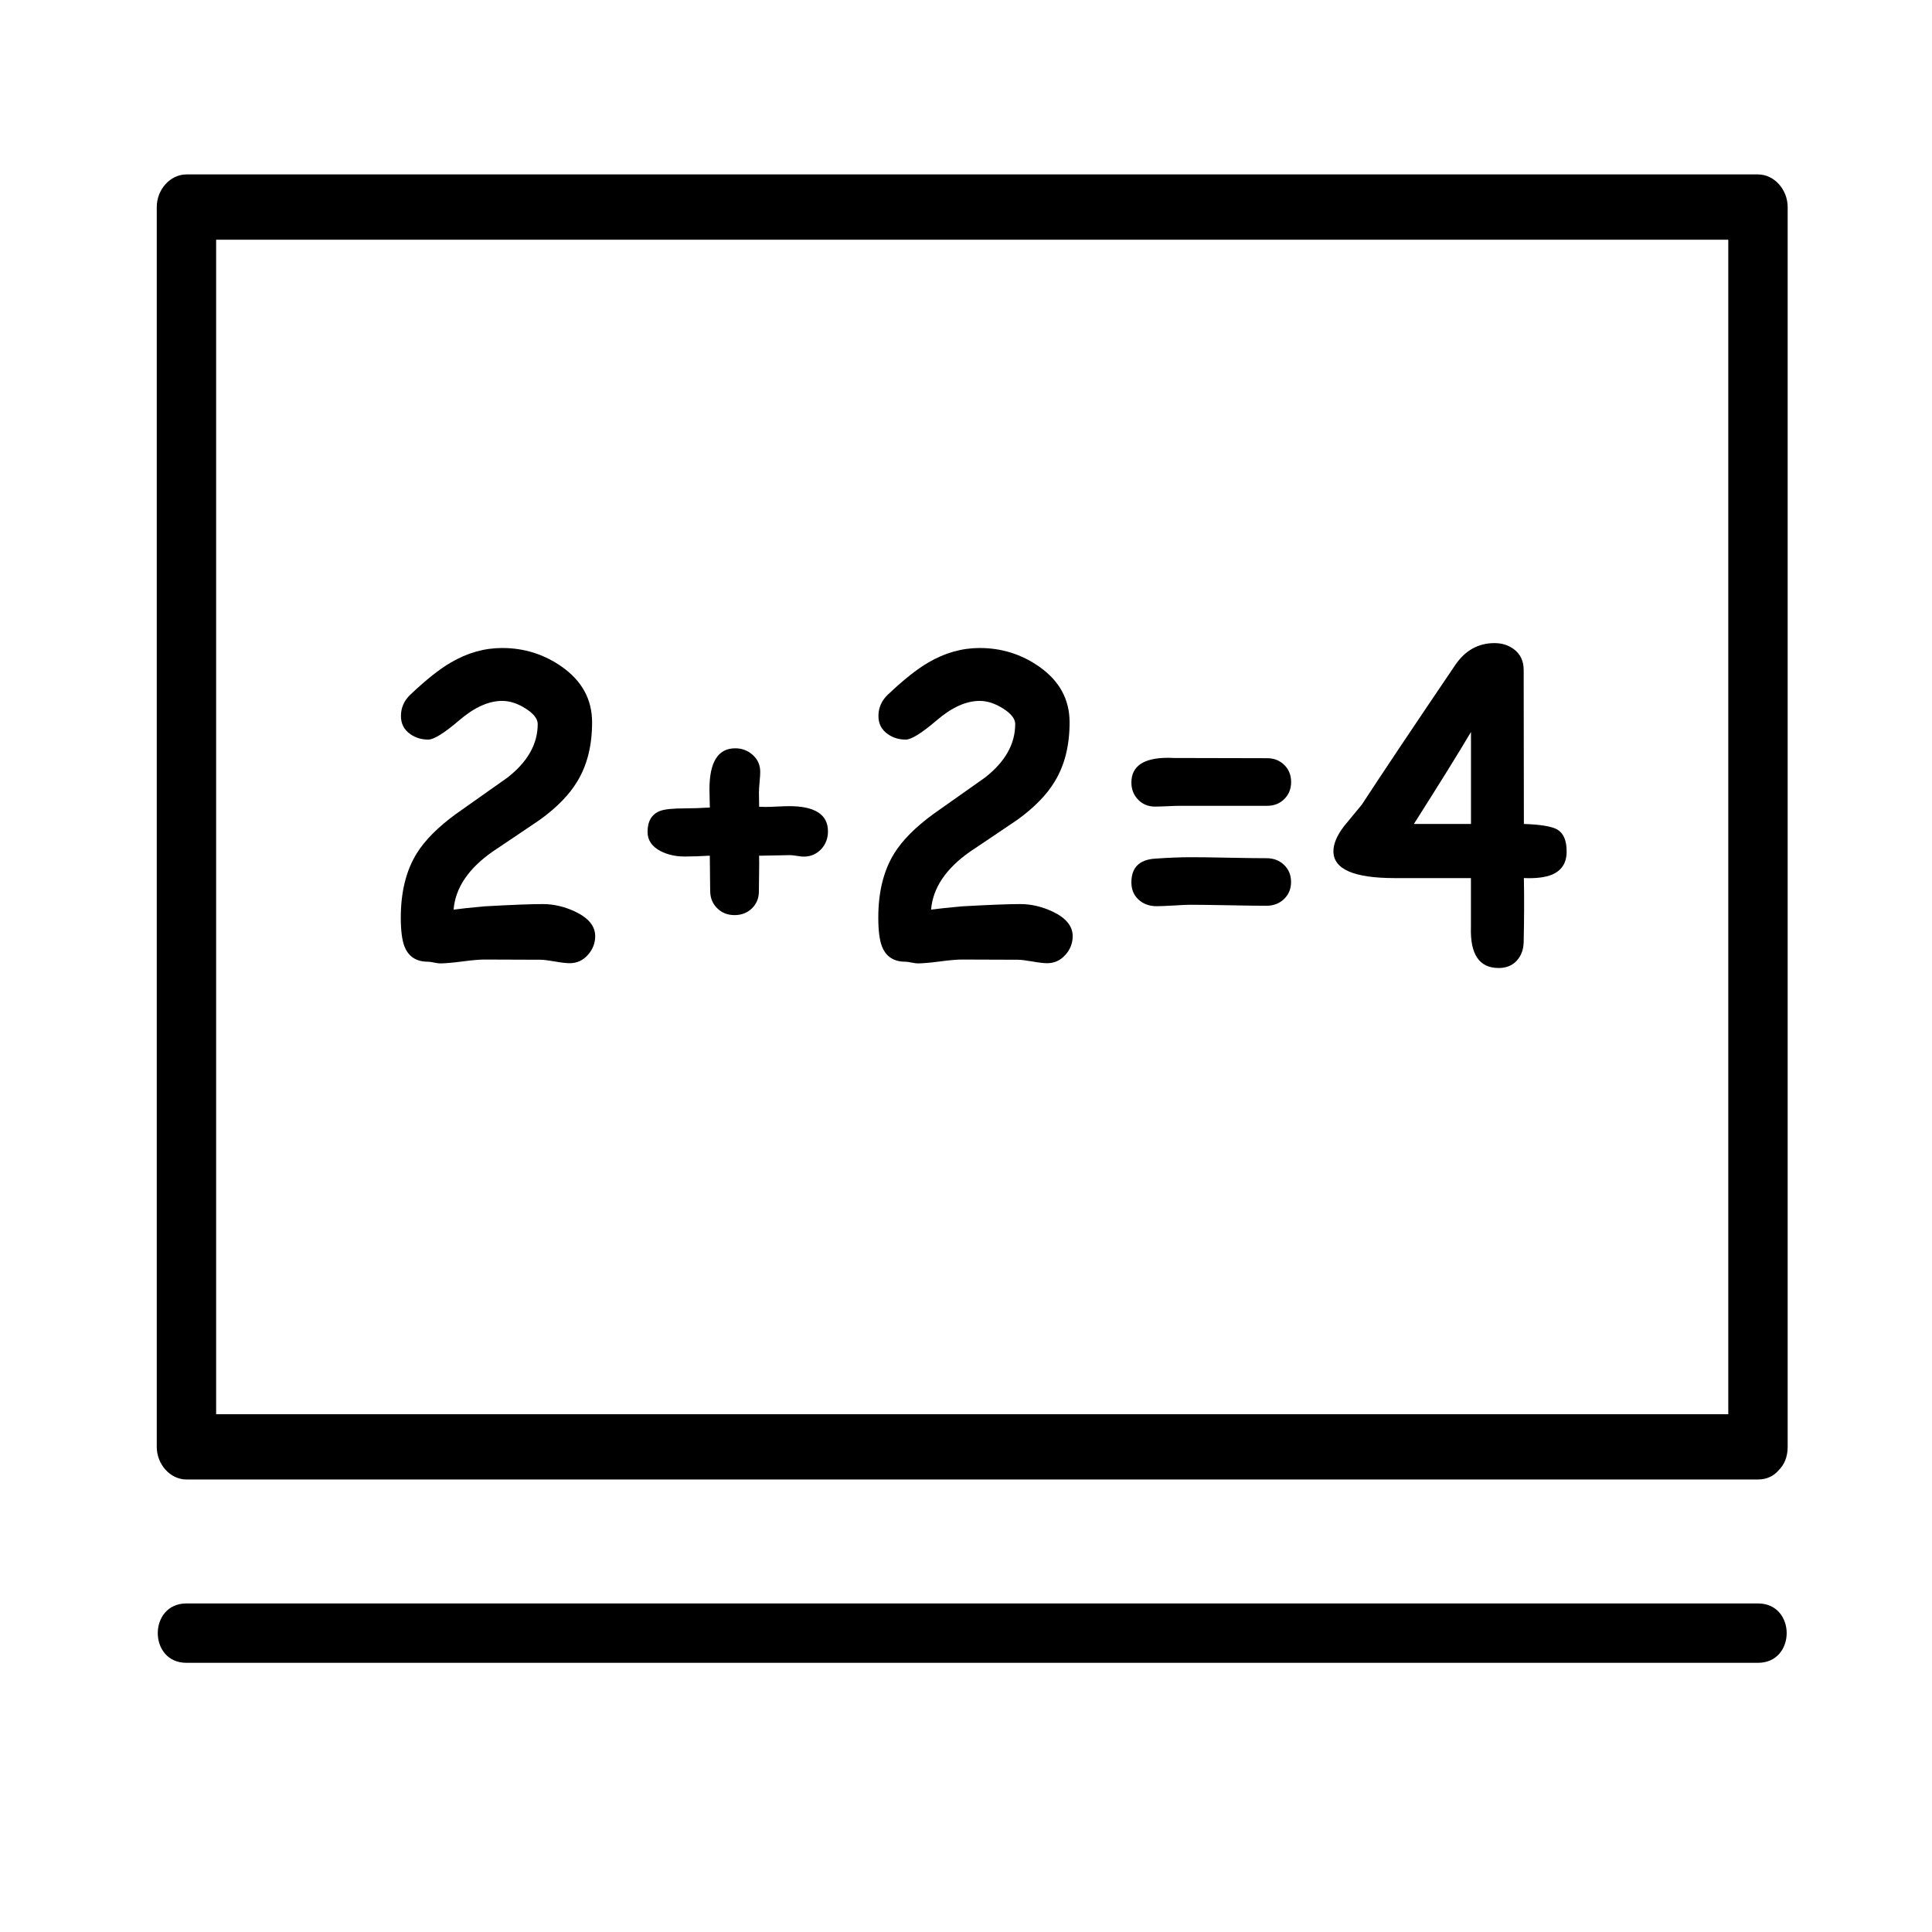 <?xml version="1.0" encoding="utf-8"?>
<!-- Generator: Adobe Illustrator 24.1.1, SVG Export Plug-In . SVG Version: 6.00 Build 0)  -->
<svg version="1.1" id="Capa_1" xmlns="http://www.w3.org/2000/svg" xmlns:xlink="http://www.w3.org/1999/xlink" x="0px" y="0px"
	 viewBox="0 0 390.45 390.45" style="enable-background:new 0 0 390.45 390.45;" xml:space="preserve">
<style type="text/css">
	.st0{fill:none;stroke:#000000;stroke-width:3;stroke-miterlimit:10;}
</style>
<g>
	<path d="M116.25,184.24c-2.16-1.02-4.35-1.53-6.56-1.53c-2.37,0-6.29,0.15-11.77,0.46c-2.75,0.25-4.84,0.47-6.25,0.66
		c0.36-4.39,2.99-8.29,7.88-11.72c3.22-2.15,6.43-4.32,9.65-6.5c3.4-2.48,5.88-5.04,7.45-7.66c2.01-3.28,3.01-7.27,3.01-11.96
		c0-4.64-2.05-8.39-6.14-11.26c-3.58-2.51-7.59-3.77-12.04-3.77c-3.58,0-7.04,0.98-10.38,2.94c-2.32,1.35-5.03,3.51-8.14,6.46
		c-1.29,1.21-1.93,2.66-1.93,4.35c0,1.57,0.64,2.8,1.93,3.68c1.03,0.72,2.23,1.08,3.59,1.08c1.13,0,3.22-1.3,6.27-3.91
		c3.05-2.61,5.94-3.91,8.67-3.91c1.54,0,3.13,0.52,4.75,1.55s2.43,2.08,2.43,3.13c0,4.03-2.03,7.63-6.1,10.81
		c-3.45,2.43-6.91,4.87-10.38,7.33c-3.68,2.68-6.34,5.36-7.99,8.03c-2.14,3.48-3.2,7.8-3.2,12.96c0,2.65,0.26,4.61,0.77,5.88
		c0.82,2.02,2.39,3.02,4.71,3.02c0.28,0,0.69,0.06,1.23,0.17c0.54,0.11,0.95,0.17,1.24,0.17c1,0,2.5-0.13,4.48-0.39
		c1.98-0.26,3.46-0.39,4.44-0.39l11.35,0.04c0.59,0,1.56,0.12,2.91,0.35c1.35,0.24,2.35,0.35,2.99,0.35c1.49,0,2.74-0.58,3.74-1.74
		c0.95-1.08,1.43-2.33,1.43-3.77C120.26,187.14,118.92,185.51,116.25,184.24z"/>
	<path d="M159.48,162.92c-0.54,0-1.33,0.03-2.37,0.08s-1.82,0.08-2.34,0.08c-0.31,0-0.76-0.01-1.35-0.04l-0.04-2.9
		c0-0.47,0.04-1.17,0.13-2.09c0.09-0.92,0.13-1.61,0.13-2.05c0-1.38-0.5-2.52-1.5-3.42c-1-0.9-2.19-1.35-3.55-1.35
		c-3.47,0-5.21,2.76-5.21,8.28c0,0.52,0.01,1.2,0.04,2.03c0.03,0.83,0.04,1.38,0.04,1.66c-1.91,0.11-3.59,0.17-5.06,0.17
		c-2.47,0-4.16,0.18-5.06,0.54c-1.65,0.66-2.47,2.07-2.47,4.22c0,1.68,0.89,2.98,2.66,3.89c1.42,0.72,3.04,1.08,4.86,1.08
		c1.44,0,3.13-0.06,5.06-0.17c0.05,5.11,0.08,7.48,0.08,7.12c0,1.41,0.47,2.57,1.41,3.5c0.94,0.93,2.11,1.39,3.51,1.39
		c1.4,0,2.57-0.45,3.51-1.36c0.94-0.91,1.41-2.06,1.41-3.44c0-0.49,0.01-1.68,0.04-3.58c0.03-1.49,0.03-2.7,0-3.62
		c0.73,0,1.77-0.02,3.13-0.06c1.36-0.04,2.39-0.06,3.09-0.06c0.34,0,0.81,0.05,1.42,0.15c0.61,0.1,1.07,0.15,1.38,0.15
		c1.43,0,2.62-0.52,3.58-1.56c0.88-0.99,1.32-2.16,1.32-3.51C167.35,164.63,164.73,162.92,159.48,162.92z"/>
	<path d="M212.75,184.24c-2.16-1.02-4.35-1.53-6.56-1.53c-2.37,0-6.29,0.15-11.77,0.46c-2.75,0.25-4.84,0.47-6.25,0.66
		c0.36-4.39,2.99-8.29,7.88-11.72c3.22-2.15,6.43-4.32,9.65-6.5c3.4-2.48,5.88-5.04,7.45-7.66c2.01-3.28,3.01-7.27,3.01-11.96
		c0-4.64-2.05-8.39-6.14-11.26c-3.58-2.51-7.59-3.77-12.04-3.77c-3.58,0-7.04,0.98-10.38,2.94c-2.32,1.35-5.03,3.51-8.14,6.46
		c-1.29,1.21-1.93,2.66-1.93,4.35c0,1.57,0.64,2.8,1.93,3.68c1.03,0.72,2.23,1.08,3.59,1.08c1.13,0,3.22-1.3,6.27-3.91
		c3.05-2.61,5.94-3.91,8.67-3.91c1.54,0,3.13,0.52,4.75,1.55s2.43,2.08,2.43,3.13c0,4.03-2.03,7.63-6.1,10.81
		c-3.45,2.43-6.91,4.87-10.38,7.33c-3.68,2.68-6.34,5.36-7.99,8.03c-2.14,3.48-3.2,7.8-3.2,12.96c0,2.65,0.26,4.61,0.77,5.88
		c0.82,2.02,2.39,3.02,4.71,3.02c0.28,0,0.69,0.06,1.23,0.17c0.54,0.11,0.95,0.17,1.24,0.17c1,0,2.5-0.13,4.48-0.39
		c1.98-0.26,3.46-0.39,4.44-0.39l11.35,0.04c0.59,0,1.56,0.12,2.91,0.35c1.35,0.24,2.35,0.35,2.99,0.35c1.49,0,2.74-0.58,3.74-1.74
		c0.95-1.08,1.43-2.33,1.43-3.77C216.76,187.14,215.42,185.51,212.75,184.24z"/>
	<path d="M256.08,153.23l-17.5-0.04h-1.16c-0.6-0.03-1.05-0.04-1.35-0.04c-4.95,0-7.42,1.67-7.42,5.01c0,1.35,0.45,2.5,1.35,3.44
		s2.05,1.41,3.45,1.41c0.57,0,1.42-0.03,2.55-0.08c1.13-0.06,1.97-0.08,2.55-0.08h17.54c1.4,0,2.55-0.46,3.47-1.37
		c0.91-0.91,1.37-2.06,1.37-3.44c0-1.38-0.46-2.53-1.37-3.44C258.64,153.69,257.48,153.23,256.08,153.23z"/>
	<path d="M255.94,173.44c-1.7,0-4.25-0.03-7.64-0.1c-3.4-0.07-5.94-0.1-7.64-0.1c-2.14,0-4.55,0.1-7.26,0.29
		c-3.17,0.22-4.75,1.82-4.75,4.8c0,1.44,0.48,2.59,1.45,3.48c0.96,0.88,2.18,1.33,3.65,1.33c0.77,0,1.92-0.05,3.46-0.14
		c1.53-0.1,2.68-0.15,3.45-0.15c1.7,0,4.25,0.04,7.64,0.1c3.4,0.07,5.94,0.1,7.64,0.1c1.44,0,2.63-0.46,3.57-1.37
		c0.94-0.91,1.41-2.06,1.41-3.44s-0.47-2.53-1.41-3.44S257.38,173.44,255.94,173.44z"/>
	<path d="M314.72,167.64c-1.13-0.63-3.38-1.01-6.75-1.12l-0.04-31.13c0-1.79-0.66-3.19-1.97-4.18c-1.11-0.83-2.42-1.24-3.94-1.24
		c-3.22,0-5.83,1.43-7.84,4.31c-8.49,12.53-14.81,21.97-18.95,28.32c-1.21,1.46-2.41,2.91-3.59,4.35c-1.44,1.88-2.16,3.57-2.16,5.09
		c0,3.62,4.13,5.42,12.39,5.42h15.4v9.89c-0.18,5.52,1.69,8.28,5.6,8.28c1.54,0,2.77-0.5,3.67-1.49c0.9-0.99,1.36-2.25,1.39-3.77
		c0.1-4.64,0.12-8.94,0.04-12.92c2.42,0.11,4.32-0.12,5.71-0.7c1.98-0.85,2.96-2.43,2.93-4.72
		C316.61,169.85,315.98,168.39,314.72,167.64z M297.28,166.52h-11.54c5.2-8.17,9.04-14.37,11.54-18.59V166.52z"/>
	<path d="M355.28,35.25c-35.74,0-71.48,0-107.21,0c-57,0-114,0-171,0c-13.13,0-26.26,0-39.39,0c-3.24,0-6,3.02-6,6.6
		c0,28.24,0,56.49,0,84.73c0,44.99,0,89.98,0,134.96c0,10.29,0,20.58,0,30.86c0,3.57,2.75,6.6,6,6.6c35.74,0,71.48,0,107.21,0
		c57,0,114,0,171,0c13.13,0,26.26,0,39.39,0c1.84,0,3.24-0.75,4.2-1.89c1.08-1.06,1.8-2.63,1.8-4.7c0-28.24,0-56.49,0-84.73
		c0-44.99,0-89.98,0-134.96c0-10.29,0-20.58,0-30.86C361.28,38.28,358.54,35.25,355.28,35.25z M248.07,285.81c-57,0-114,0-171,0
		c-11.13,0-22.26,0-33.39,0c0-26.04,0-52.09,0-78.13c0-44.99,0-89.98,0-134.96c0-8.09,0-16.18,0-24.27c33.74,0,67.48,0,101.21,0
		c57,0,114,0,171,0c11.13,0,22.26,0,33.39,0c0,26.04,0,52.09,0,78.13c0,44.99,0,89.98,0,134.96c0,8.09,0,16.18,0,24.27
		C315.55,285.81,281.81,285.81,248.07,285.81z"/>
	<path d="M355.28,324.05c-35.74,0-71.48,0-107.21,0c-57,0-114,0-171,0c-13.13,0-26.26,0-39.39,0c-7.72,0-7.73,12,0,12
		c35.74,0,71.48,0,107.21,0c57,0,114,0,171,0c13.13,0,26.26,0,39.39,0C363.01,336.05,363.02,324.05,355.28,324.05z"/>
</g>
</svg>
